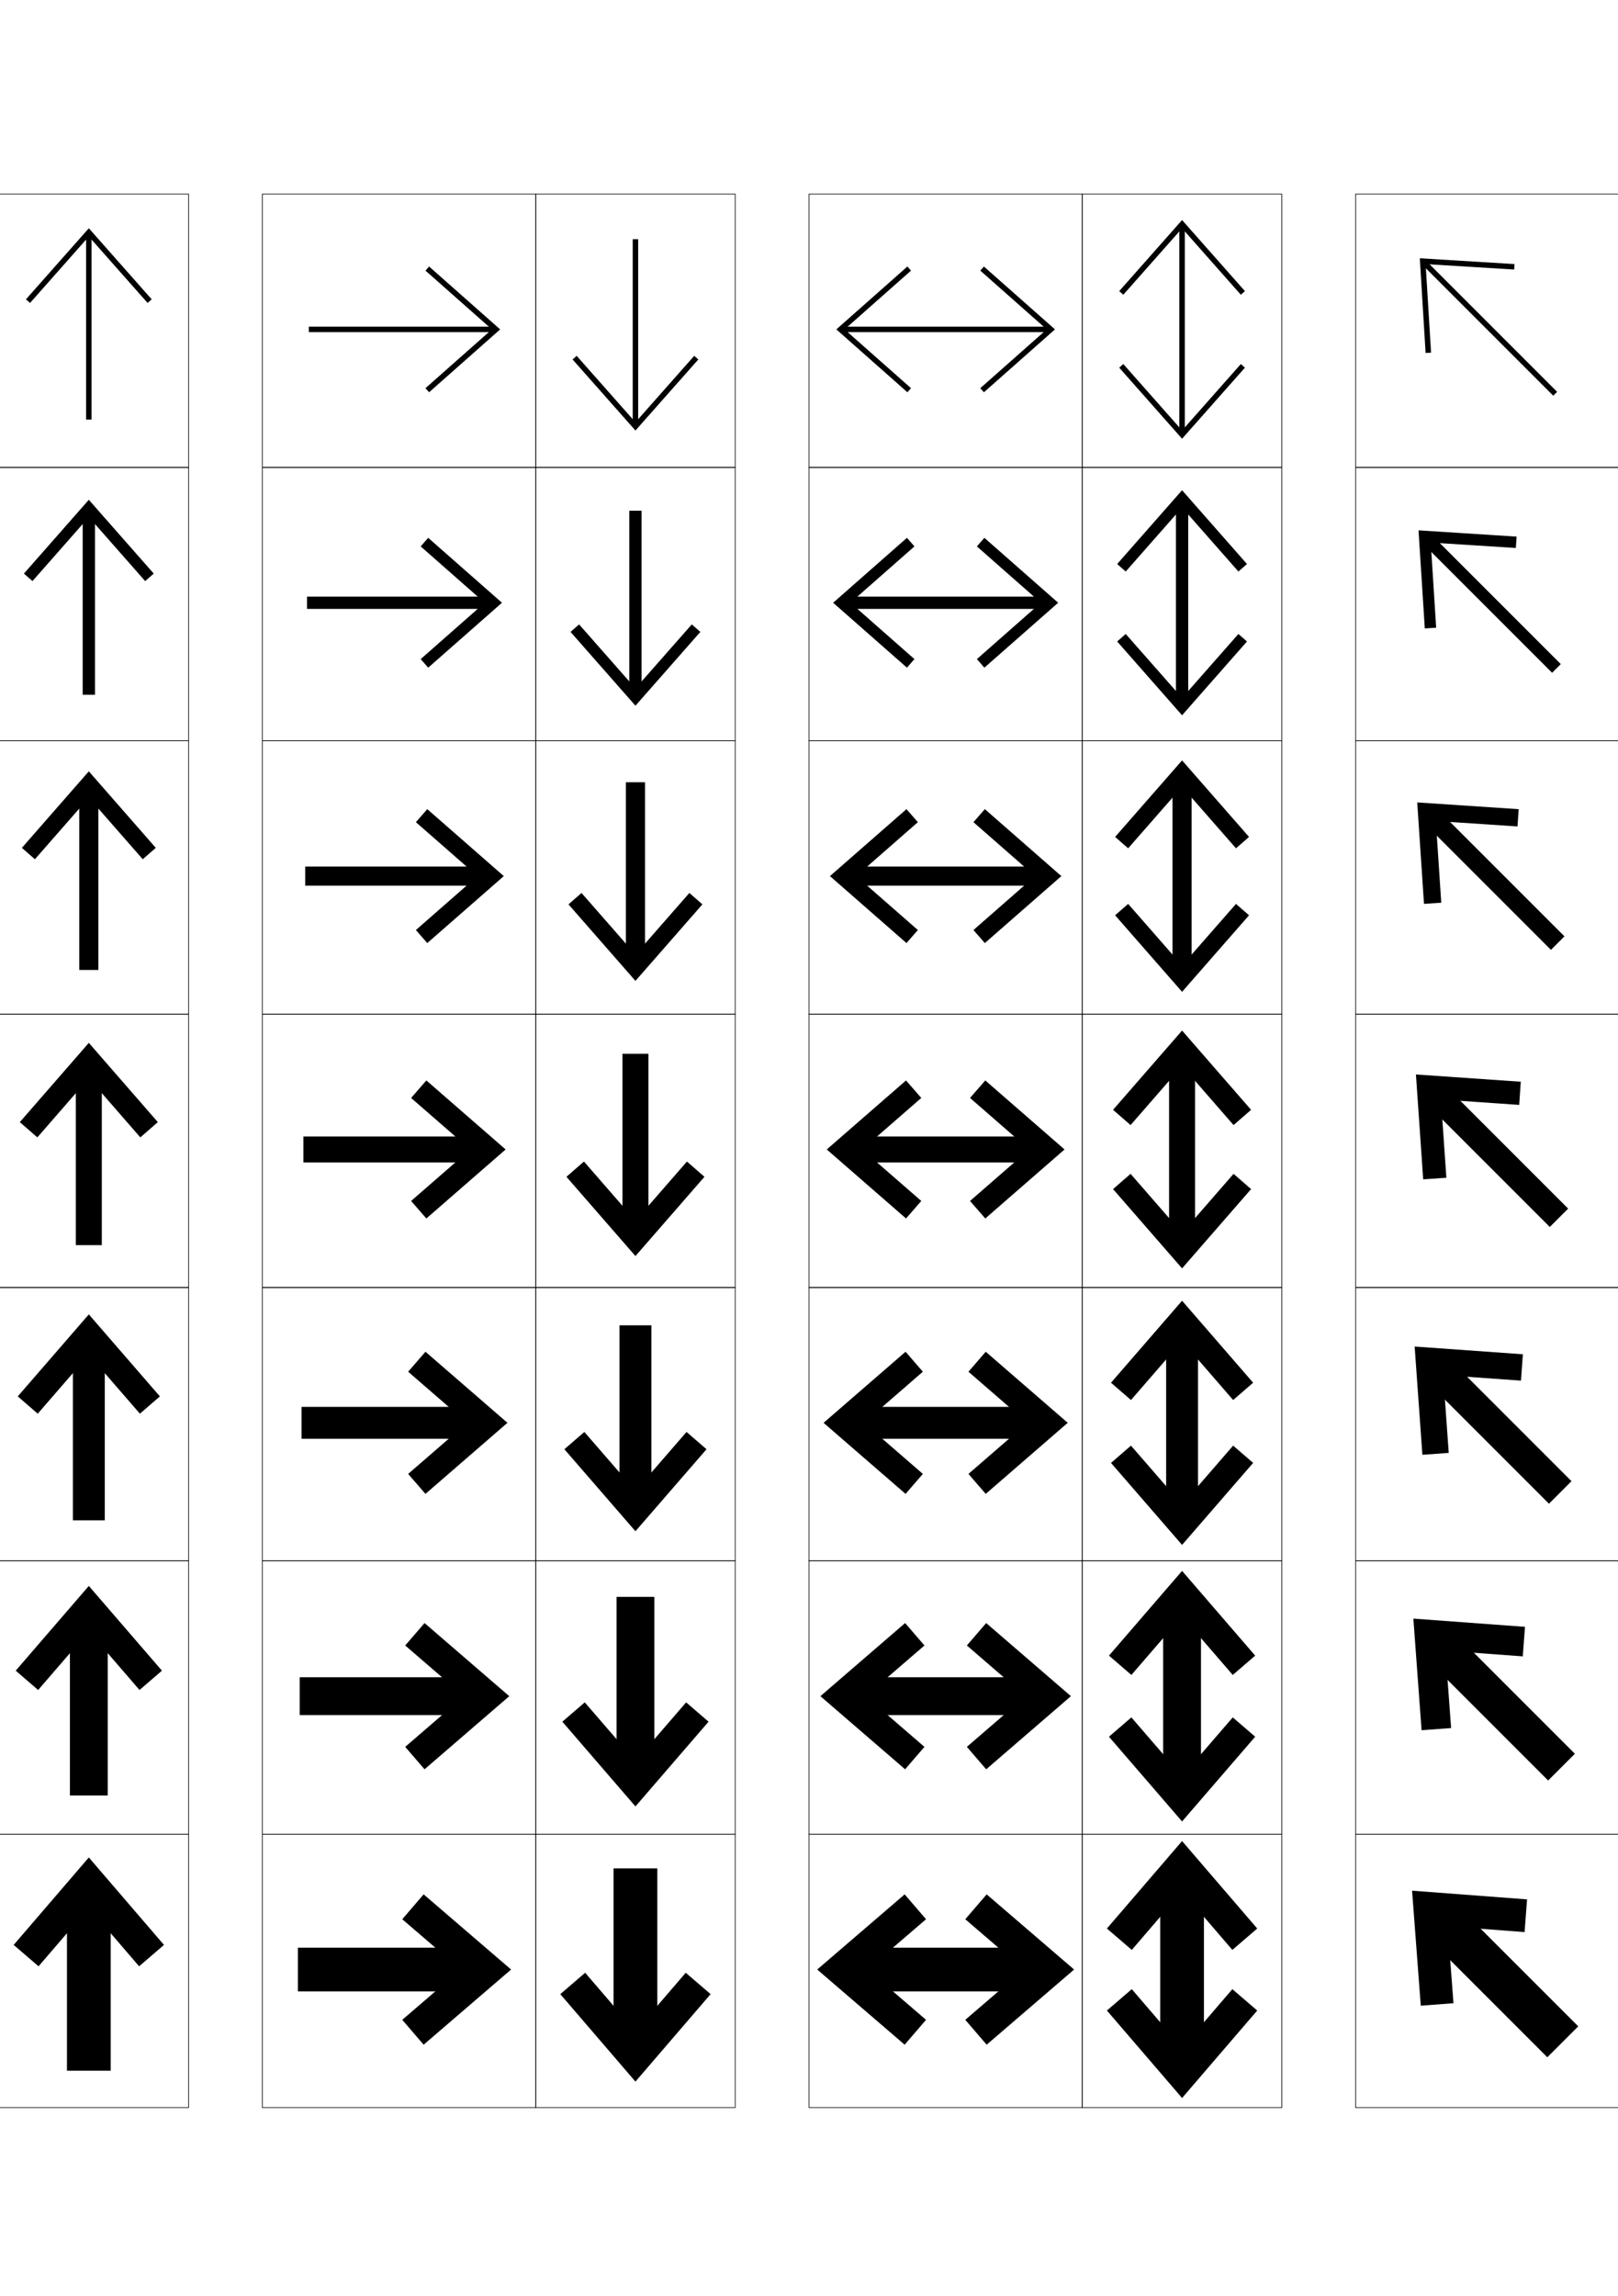 <?xml version="1.0" encoding="utf-8"?>
<!-- Generator: Adobe Illustrator 15.0.2, SVG Export Plug-In . SVG Version: 6.00 Build 0)  -->
<!DOCTYPE svg PUBLIC "-//W3C//DTD SVG 1.1//EN" "http://www.w3.org/Graphics/SVG/1.1/DTD/svg11.dtd">
<svg version="1.1" id="glyphs" xmlns="http://www.w3.org/2000/svg" xmlns:xlink="http://www.w3.org/1999/xlink" x="0px" y="0px"
	 width="592px" height="840px" viewBox="0 0 592 840" enable-background="new 0 0 592 840" xml:space="preserve">
<g>
	<rect x="-104" y="71" fill="none" stroke="#000000" stroke-width="0.25" width="100" height="100"/>
	<rect x="-104" y="171" fill="none" stroke="#000000" stroke-width="0.25" width="100" height="100"/>
	<rect x="-104" y="271" fill="none" stroke="#000000" stroke-width="0.25" width="100" height="100"/>
	<rect x="-104" y="371" fill="none" stroke="#000000" stroke-width="0.25" width="100" height="100"/>
	<rect x="-104" y="471" fill="none" stroke="#000000" stroke-width="0.25" width="100" height="100"/>
	<rect x="-104" y="571" fill="none" stroke="#000000" stroke-width="0.25" width="100" height="100"/>
	<rect x="-104" y="671" fill="none" stroke="#000000" stroke-width="0.25" width="100" height="100"/>
	<rect x="-4" y="71" fill="none" stroke="#000000" stroke-width="0.25" width="73" height="100"/>
	<rect x="-4" y="171" fill="none" stroke="#000000" stroke-width="0.25" width="73" height="100"/>
	<rect x="-4" y="271" fill="none" stroke="#000000" stroke-width="0.25" width="73" height="100"/>
	<rect x="-4" y="371" fill="none" stroke="#000000" stroke-width="0.25" width="73" height="100"/>
	<rect x="-4" y="471" fill="none" stroke="#000000" stroke-width="0.25" width="73" height="100"/>
	<rect x="-4" y="571" fill="none" stroke="#000000" stroke-width="0.25" width="73" height="100"/>
	<rect x="-4" y="671" fill="none" stroke="#000000" stroke-width="0.25" width="73" height="100"/>
	<rect x="496" y="71" fill="none" stroke="#000000" stroke-width="0.25" width="100" height="100"/>
	<rect x="596" y="71" fill="none" stroke="#000000" stroke-width="0.25" width="100" height="100"/>
	<rect x="496" y="171" fill="none" stroke="#000000" stroke-width="0.25" width="100" height="100"/>
	<rect x="596" y="171" fill="none" stroke="#000000" stroke-width="0.25" width="100" height="100"/>
	<rect x="496" y="271" fill="none" stroke="#000000" stroke-width="0.25" width="100" height="100"/>
	<rect x="596" y="271" fill="none" stroke="#000000" stroke-width="0.25" width="100" height="100"/>
	<rect x="496" y="371" fill="none" stroke="#000000" stroke-width="0.25" width="100" height="100"/>
	<rect x="596" y="371" fill="none" stroke="#000000" stroke-width="0.25" width="100" height="100"/>
	<rect x="496" y="471" fill="none" stroke="#000000" stroke-width="0.25" width="100" height="100"/>
	<rect x="596" y="471" fill="none" stroke="#000000" stroke-width="0.25" width="100" height="100"/>
	<rect x="496" y="571" fill="none" stroke="#000000" stroke-width="0.25" width="100" height="100"/>
	<rect x="596" y="571" fill="none" stroke="#000000" stroke-width="0.25" width="100" height="100"/>
	<rect x="496" y="671" fill="none" stroke="#000000" stroke-width="0.25" width="100" height="100"/>
	<rect x="596" y="671" fill="none" stroke="#000000" stroke-width="0.25" width="100" height="100"/>
	<rect x="96" y="71" fill="none" stroke="#000000" stroke-width="0.25" width="100" height="100"/>
	<rect x="196" y="71" fill="none" stroke="#000000" stroke-width="0.25" width="73" height="100"/>
	<rect x="296" y="71" fill="none" stroke="#000000" stroke-width="0.25" width="100" height="100"/>
	<rect x="396" y="71" fill="none" stroke="#000000" stroke-width="0.25" width="73" height="100"/>
	<rect x="96" y="171" fill="none" stroke="#000000" stroke-width="0.25" width="100" height="100"/>
	<rect x="196" y="171" fill="none" stroke="#000000" stroke-width="0.25" width="73" height="100"/>
	<rect x="296" y="171" fill="none" stroke="#000000" stroke-width="0.25" width="100" height="100"/>
	<rect x="396" y="171" fill="none" stroke="#000000" stroke-width="0.25" width="73" height="100"/>
	<rect x="96" y="271" fill="none" stroke="#000000" stroke-width="0.25" width="100" height="100"/>
	<rect x="196" y="271" fill="none" stroke="#000000" stroke-width="0.25" width="73" height="100"/>
	<rect x="296" y="271" fill="none" stroke="#000000" stroke-width="0.25" width="100" height="100"/>
	<rect x="396" y="271" fill="none" stroke="#000000" stroke-width="0.25" width="73" height="100"/>
	<rect x="96" y="371" fill="none" stroke="#000000" stroke-width="0.25" width="100" height="100"/>
	<rect x="196" y="371" fill="none" stroke="#000000" stroke-width="0.25" width="73" height="100"/>
	<rect x="296" y="371" fill="none" stroke="#000000" stroke-width="0.25" width="100" height="100"/>
	<rect x="396" y="371" fill="none" stroke="#000000" stroke-width="0.25" width="73" height="100"/>
	<rect x="96" y="471" fill="none" stroke="#000000" stroke-width="0.25" width="100" height="100"/>
	<rect x="196" y="471" fill="none" stroke="#000000" stroke-width="0.25" width="73" height="100"/>
	<rect x="296" y="471" fill="none" stroke="#000000" stroke-width="0.25" width="100" height="100"/>
	<rect x="396" y="471" fill="none" stroke="#000000" stroke-width="0.25" width="73" height="100"/>
	<rect x="96" y="571" fill="none" stroke="#000000" stroke-width="0.25" width="100" height="100"/>
	<rect x="196" y="571" fill="none" stroke="#000000" stroke-width="0.25" width="73" height="100"/>
	<rect x="296" y="571" fill="none" stroke="#000000" stroke-width="0.25" width="100" height="100"/>
	<rect x="396" y="571" fill="none" stroke="#000000" stroke-width="0.25" width="73" height="100"/>
	<rect x="96" y="671" fill="none" stroke="#000000" stroke-width="0.25" width="100" height="100"/>
	<rect x="196" y="671" fill="none" stroke="#000000" stroke-width="0.25" width="73" height="100"/>
	<rect x="296" y="671" fill="none" stroke="#000000" stroke-width="0.25" width="100" height="100"/>
	<rect x="396" y="671" fill="none" stroke="#000000" stroke-width="0.25" width="73" height="100"/>
</g>
<g>
	<g>
		<polygon points="-63.675,98.998 -65,97.5 -91,120.5 -65,143.5 -63.675,142.002 -87.981,120.5 		"/>
		<rect x="-89" y="119.5" width="68" height="2"/>
	</g>
	<g>
		<polygon points="-61.923,199.885 -64.667,196.75 -91.667,220.5 -64.667,244.25 
			-61.923,241.114 -85.34,220.5 		"/>
		<rect x="-88.167" y="218.25" width="67.833" height="4.5"/>
	</g>
	<g>
		<polygon points="-60.17,300.773 -64.334,296 -92.333,320.5 -64.334,345 -60.17,340.227 
			-82.697,320.5 		"/>
		<rect x="-87.334" y="317" width="67.667" height="7"/>
	</g>
	<g>
		<polygon points="-58.418,401.66 -64,395.25 -93,420.5 -64,445.75 -58.418,439.339 -80.056,420.5 		"/>
		<rect x="-86.5" y="415.75" width="67.5" height="9.5"/>
	</g>
	<g>
		<polygon points="-57.338,501.807 -63.667,494.5 -93.667,520.5 -63.667,546.5 -57.338,539.192 
			-78.9,520.5 		"/>
		<rect x="-85.667" y="514.666" width="67.333" height="11.667"/>
	</g>
	<g>
		<polygon points="-56.259,601.954 -63.333,593.75 -94.333,620.5 -63.333,647.25 -56.259,639.046 
			-77.744,620.5 		"/>
		<rect x="-84.833" y="613.584" width="67.166" height="13.833"/>
	</g>
	<g>
		<polygon points="-55.179,702.101 -63,693 -95,720.5 -63,748 -55.179,738.899 -76.588,720.5 		"/>
		<rect x="-84" y="712.5" width="67" height="16"/>
	</g>
</g>
<g>
	<g>
		<polygon points="54.002,110.825 55.5,109.5 32.5,83.5 9.5,109.5 10.998,110.825 32.5,86.519 		"/>
		<rect x="31.5" y="85.5" width="2" height="68"/>
	</g>
	<g>
		<polygon points="53.114,212.577 56.25,209.833 32.5,182.833 8.75,209.833 11.885,212.577 
			32.5,189.16 		"/>
		<rect x="30.25" y="186.333" width="4.5" height="67.833"/>
	</g>
	<g>
		<polygon points="52.227,314.33 57,310.167 32.5,282.167 8,310.167 12.773,314.33 32.5,291.802 
					"/>
		<rect x="29" y="287.167" width="7" height="67.666"/>
	</g>
	<g>
		<polygon points="51.339,416.082 57.75,410.5 32.5,381.5 7.25,410.5 13.661,416.082 32.5,394.444 		"/>
		<rect x="27.75" y="388" width="9.5" height="67.5"/>
	</g>
	<g>
		<polygon points="51.192,517.161 58.5,510.833 32.5,480.833 6.5,510.833 13.807,517.161 
			32.5,495.6 		"/>
		<rect x="26.667" y="488.833" width="11.667" height="67.333"/>
	</g>
	<g>
		<polygon points="51.046,618.241 59.25,611.167 32.5,580.167 5.75,611.167 13.954,618.241 
			32.5,596.756 		"/>
		<rect x="25.583" y="589.667" width="13.833" height="67.166"/>
	</g>
	<g>
		<polygon points="50.899,719.321 60,711.5 32.5,679.5 5,711.5 14.101,719.321 32.5,697.911 		"/>
		<rect x="24.5" y="690.5" width="16" height="67"/>
	</g>
</g>
<g>
	<g>
		<polygon points="554.01,98.601 554.132,96.604 519.483,94.483 521.604,129.132 
			523.602,129.01 521.617,96.618 		"/>
		
			<rect x="510.94" y="118.939" transform="matrix(-0.707 -0.707 0.707 -0.707 845.455 590.082)" width="67.999" height="2"/>
	</g>
	<g>
		<polygon points="554.621,200.467 554.897,196.31 519.012,194.012 521.31,229.898 
			525.468,229.621 523.485,198.486 		"/>
		
			<rect x="511.553" y="218.219" transform="matrix(-0.707 -0.707 0.707 -0.707 775.277 762.071)" width="67.833" height="4.5"/>
	</g>
	<g>
		<polygon points="555.232,302.334 555.664,296.015 518.541,293.541 521.016,330.664 
			527.335,330.232 525.354,300.354 		"/>
		
			<rect x="512.167" y="317.5" transform="matrix(-0.707 -0.707 0.707 -0.707 705.094 934.063)" width="67.666" height="7"/>
	</g>
	<g>
		<polygon points="555.844,404.201 556.43,395.721 518.069,393.069 520.721,431.43 
			529.201,430.844 527.223,402.223 		"/>
		
			<rect x="512.781" y="416.78" transform="matrix(-0.707 -0.707 0.707 -0.707 634.919 1106.053)" width="67.5" height="9.5"/>
	</g>
	<g>
		<polygon points="556.503,505.068 557.195,495.426 517.598,492.598 520.426,532.195 
			530.068,531.503 528.04,503.04 		"/>
		
			<rect x="513.395" y="516.227" transform="matrix(-0.707 -0.707 0.707 -0.707 564.739 1278.044)" width="67.333" height="11.667"/>
	</g>
	<g>
		<polygon points="557.163,605.936 557.962,595.132 517.127,592.127 520.132,632.962 
			530.936,632.163 528.856,603.856 		"/>
		
			<rect x="514.007" y="615.674" transform="matrix(-0.707 -0.707 0.707 -0.707 494.566 1450.035)" width="67.168" height="13.833"/>
	</g>
	<g>
		<polygon points="557.823,706.803 558.729,694.837 516.655,691.655 519.837,733.728 
			531.803,732.823 529.674,704.674 		"/>
		
			<rect x="514.621" y="715.121" transform="matrix(-0.707 -0.707 0.707 -0.707 424.387 1622.026)" width="67" height="16"/>
	</g>
</g>
<g>
	<g>
		<polygon points="155.675,98.998 157,97.5 183,120.5 157,143.5 155.675,142.002 179.981,120.5 		"/>
		<rect x="113" y="119.5" width="68" height="2"/>
	</g>
	<g>
		<polygon points="153.922,199.885 156.666,196.75 183.667,220.5 156.666,244.25 
			153.922,241.114 177.339,220.5 		"/>
		<rect x="112.333" y="218.25" width="67.833" height="4.5"/>
	</g>
	<g>
		<polygon points="152.17,300.773 156.333,296 184.333,320.5 156.333,345 152.17,340.227 
			174.698,320.5 		"/>
		<rect x="111.667" y="317" width="67.667" height="7"/>
	</g>
	<g>
		<polygon points="150.418,401.66 156,395.25 185,420.5 156,445.75 150.418,439.339 172.056,420.5 		"/>
		<rect x="111" y="415.75" width="67.5" height="9.5"/>
	</g>
	<g>
		<polygon points="149.338,501.807 155.667,494.5 185.667,520.5 155.667,546.5 149.338,539.192 
			170.899,520.5 		"/>
		<rect x="110.333" y="514.666" width="67.333" height="11.667"/>
	</g>
	<g>
		<polygon points="148.259,601.954 155.333,593.75 186.333,620.5 155.333,647.25 148.259,639.046 
			169.744,620.5 		"/>
		<rect x="109.667" y="613.583" width="67.167" height="13.834"/>
	</g>
	<g>
		<polygon points="147.179,702.101 155,693 187,720.5 155,748 147.179,738.899 168.588,720.5 		"/>
		<rect x="109" y="712.5" width="67" height="16"/>
	</g>
</g>
<g>
	<g>
		<polygon points="637.99,98.601 637.868,96.604 672.517,94.483 670.396,129.132 
			668.398,129.01 670.383,96.618 		"/>
		
			<rect x="613.061" y="118.939" transform="matrix(0.707 -0.707 0.707 0.707 104.714 492.676)" width="67.999" height="2"/>
	</g>
	<g>
		<polygon points="637.379,200.467 637.103,196.31 672.987,194.012 670.689,229.898 
			666.532,229.621 668.514,198.486 		"/>
		
			<rect x="612.614" y="218.219" transform="matrix(0.707 -0.707 0.707 0.707 33.474 521.749)" width="67.832" height="4.5"/>
	</g>
	<g>
		<polygon points="636.768,302.334 636.336,296.015 673.459,293.541 670.984,330.664 
			664.665,330.232 666.646,300.354 		"/>
		
			<rect x="612.166" y="317.5" transform="matrix(0.707 -0.707 0.707 0.707 -37.77 550.816)" width="67.666" height="7"/>
	</g>
	<g>
		<polygon points="636.156,404.201 635.57,395.721 673.931,393.069 671.279,431.43 
			662.799,430.844 664.777,402.223 		"/>
		
			<rect x="611.719" y="416.78" transform="matrix(0.707 -0.707 0.707 0.707 -109.013 579.879)" width="67.5" height="9.5"/>
	</g>
	<g>
		<polygon points="635.496,505.068 634.804,495.426 674.401,492.598 671.573,532.195 
			661.932,531.503 663.96,503.04 		"/>
		
			<rect x="611.272" y="516.227" transform="matrix(0.707 -0.707 0.707 0.707 -180.255 608.94)" width="67.333" height="11.667"/>
	</g>
	<g>
		<polygon points="634.837,605.936 634.038,595.132 674.873,592.127 671.868,632.962 
			661.064,632.163 663.144,603.856 		"/>
		
			<rect x="610.825" y="615.674" transform="matrix(0.707 -0.707 0.707 0.707 -251.495 638.01)" width="67.168" height="13.833"/>
	</g>
	<g>
		<polygon points="634.177,706.803 633.271,694.837 675.345,691.655 672.163,733.728 
			660.197,732.823 662.326,704.674 		"/>
		
			<rect x="610.379" y="715.121" transform="matrix(0.707 -0.707 0.707 0.707 -322.735 667.078)" width="67" height="16"/>
	</g>
</g>
<g>
	<g>
		<polygon points="210.998,130.175 209.5,131.5 232.5,157.5 255.5,131.5 254.002,130.175 232.5,154.481 		"/>
		<rect x="231.5" y="87.5" width="2" height="68"/>
	</g>
	<g>
		<polygon points="211.885,228.423 208.75,231.167 232.5,258.167 256.25,231.167 
			253.114,228.423 232.5,251.839 		"/>
		<rect x="230.25" y="186.833" width="4.5" height="67.833"/>
	</g>
	<g>
		<polygon points="212.773,326.671 208,330.833 232.5,358.833 257,330.833 252.227,326.671 
			232.5,349.197 		"/>
		<rect x="229" y="286.167" width="7" height="67.667"/>
	</g>
	<g>
		<polygon points="213.661,424.919 207.25,430.5 232.5,459.5 257.75,430.5 251.339,424.919 232.5,446.556 		"/>
		<rect x="227.75" y="385.5" width="9.5" height="67.5"/>
	</g>
	<g>
		<polygon points="213.807,523.839 206.5,530.167 232.5,560.166 258.5,530.167 
			251.192,523.839 232.5,545.399 		"/>
		<rect x="226.667" y="484.833" width="11.667" height="67.334"/>
	</g>
	<g>
		<polygon points="213.954,622.759 205.75,629.833 232.5,660.833 259.25,629.833 251.046,622.759 
			232.5,644.244 		"/>
		<rect x="225.583" y="584.167" width="13.833" height="67.166"/>
	</g>
	<g>
		<polygon points="214.101,721.679 205,729.5 232.5,761.5 260,729.5 250.899,721.679 232.5,743.089 		"/>
		<rect x="224.5" y="683.5" width="16" height="67"/>
	</g>
</g>
<g>
	<g>
		<polygon points="333.325,98.998 332,97.5 306,120.5 332,143.5 333.325,142.002 309.019,120.5 		"/>
		<rect x="308" y="119.5" width="76" height="2"/>
		<polygon points="358.675,98.998 360,97.5 386,120.5 360,143.5 358.675,142.002 382.981,120.5 		"/>
	</g>
	<g>
		<polygon points="334.577,199.885 331.833,196.75 304.833,220.5 331.833,244.25 
			334.577,241.114 311.16,220.5 		"/>
		<rect x="308.333" y="218.25" width="75.333" height="4.5"/>
		<polygon points="357.423,199.885 360.166,196.75 387.167,220.5 360.166,244.25 
			357.423,241.114 380.839,220.5 		"/>
	</g>
	<g>
		<polygon points="335.83,300.773 331.667,296 303.667,320.5 331.667,345 335.83,340.227 
			313.303,320.5 		"/>
		<rect x="308.667" y="317" width="74.666" height="7"/>
		<polygon points="356.17,300.773 360.333,296 388.333,320.5 360.333,345 356.17,340.227 
			378.697,320.5 		"/>
	</g>
	<g>
		<polygon points="337.082,401.66 331.5,395.25 302.5,420.5 331.5,445.75 337.082,439.339 315.444,420.5 		"/>
		<rect x="309" y="415.75" width="74" height="9.5"/>
		<polygon points="354.918,401.66 360.5,395.25 389.5,420.5 360.5,445.75 354.918,439.339 376.556,420.5 		"/>
	</g>
	<g>
		<polygon points="337.661,501.807 331.333,494.5 301.333,520.5 331.333,546.5 337.661,539.192 
			316.101,520.5 		"/>
		<rect x="309.333" y="514.666" width="73.334" height="11.667"/>
		<polygon points="354.338,501.807 360.667,494.5 390.666,520.5 360.667,546.5 354.338,539.192 
			375.899,520.5 		"/>
	</g>
	<g>
		<polygon points="338.241,601.954 331.167,593.75 300.167,620.5 331.167,647.25 338.241,639.046 
			316.756,620.5 		"/>
		<rect x="309.667" y="613.583" width="72.666" height="13.834"/>
		<polygon points="353.759,601.954 360.833,593.75 391.833,620.5 360.833,647.25 353.759,639.046 
			375.244,620.5 		"/>
	</g>
	<g>
		<polygon points="338.821,702.101 331,693 299,720.5 331,748 338.821,738.899 317.412,720.5 		"/>
		<rect x="310" y="712.5" width="72" height="16"/>
		<polygon points="353.179,702.101 361,693 393,720.5 361,748 353.179,738.899 374.588,720.5 		"/>
	</g>
</g>
<g>
	<g>
		<polygon points="410.998,133.175 409.5,134.5 432.5,160.5 455.5,134.5 454.002,133.175 432.5,157.481 		"/>
		<rect x="431.5" y="82.5" width="2" height="76"/>
		<polygon points="410.998,107.825 409.5,106.5 432.5,80.5 455.5,106.5 454.002,107.825 432.5,83.519 		"/>
	</g>
	<g>
		<polygon points="411.885,231.923 408.75,234.667 432.5,261.667 456.25,234.667 453.114,231.923 
			432.5,255.339 		"/>
		<rect x="430.25" y="182.833" width="4.5" height="75.333"/>
		<polygon points="411.885,209.077 408.75,206.333 432.5,179.333 456.25,206.333 453.114,209.077 
			432.5,185.66 		"/>
	</g>
	<g>
		<polygon points="412.772,330.671 408,334.833 432.5,362.833 457,334.833 452.228,330.671 
			432.5,353.197 		"/>
		<rect x="429" y="283.167" width="7" height="74.667"/>
		<polygon points="412.772,310.33 408,306.167 432.5,278.167 457,306.167 452.228,310.33 
			432.5,287.802 		"/>
	</g>
	<g>
		<polygon points="413.66,429.419 407.25,435 432.5,464 457.75,435 451.34,429.419 432.5,451.056 		"/>
		<rect x="427.75" y="383.5" width="9.5" height="74"/>
		<polygon points="413.66,411.582 407.25,406 432.5,377 457.75,406 451.34,411.582 432.5,389.944 		"/>
	</g>
	<g>
		<polygon points="413.807,528.839 406.5,535.167 432.5,565.166 458.5,535.167 451.192,528.839 
			432.5,550.399 		"/>
		<rect x="426.666" y="483.833" width="11.667" height="73.334"/>
		<polygon points="413.807,512.161 406.5,505.833 432.5,475.833 458.5,505.833 451.192,512.161 
			432.5,490.601 		"/>
	</g>
	<g>
		<polygon points="413.954,628.259 405.75,635.333 432.5,666.333 459.25,635.333 451.046,628.259 
			432.5,649.744 		"/>
		<rect x="425.583" y="584.167" width="13.834" height="72.666"/>
		<polygon points="413.954,612.741 405.75,605.667 432.5,574.667 459.25,605.667 451.046,612.741 
			432.5,591.256 		"/>
	</g>
	<g>
		<polygon points="414.102,727.679 405,735.5 432.5,767.5 460,735.5 450.898,727.679 432.5,749.089 		"/>
		<rect x="424.5" y="684.5" width="16" height="72"/>
		<polygon points="414.102,713.321 405,705.5 432.5,673.5 460,705.5 450.898,713.321 432.5,691.912 		"/>
	</g>
</g>
</svg>
